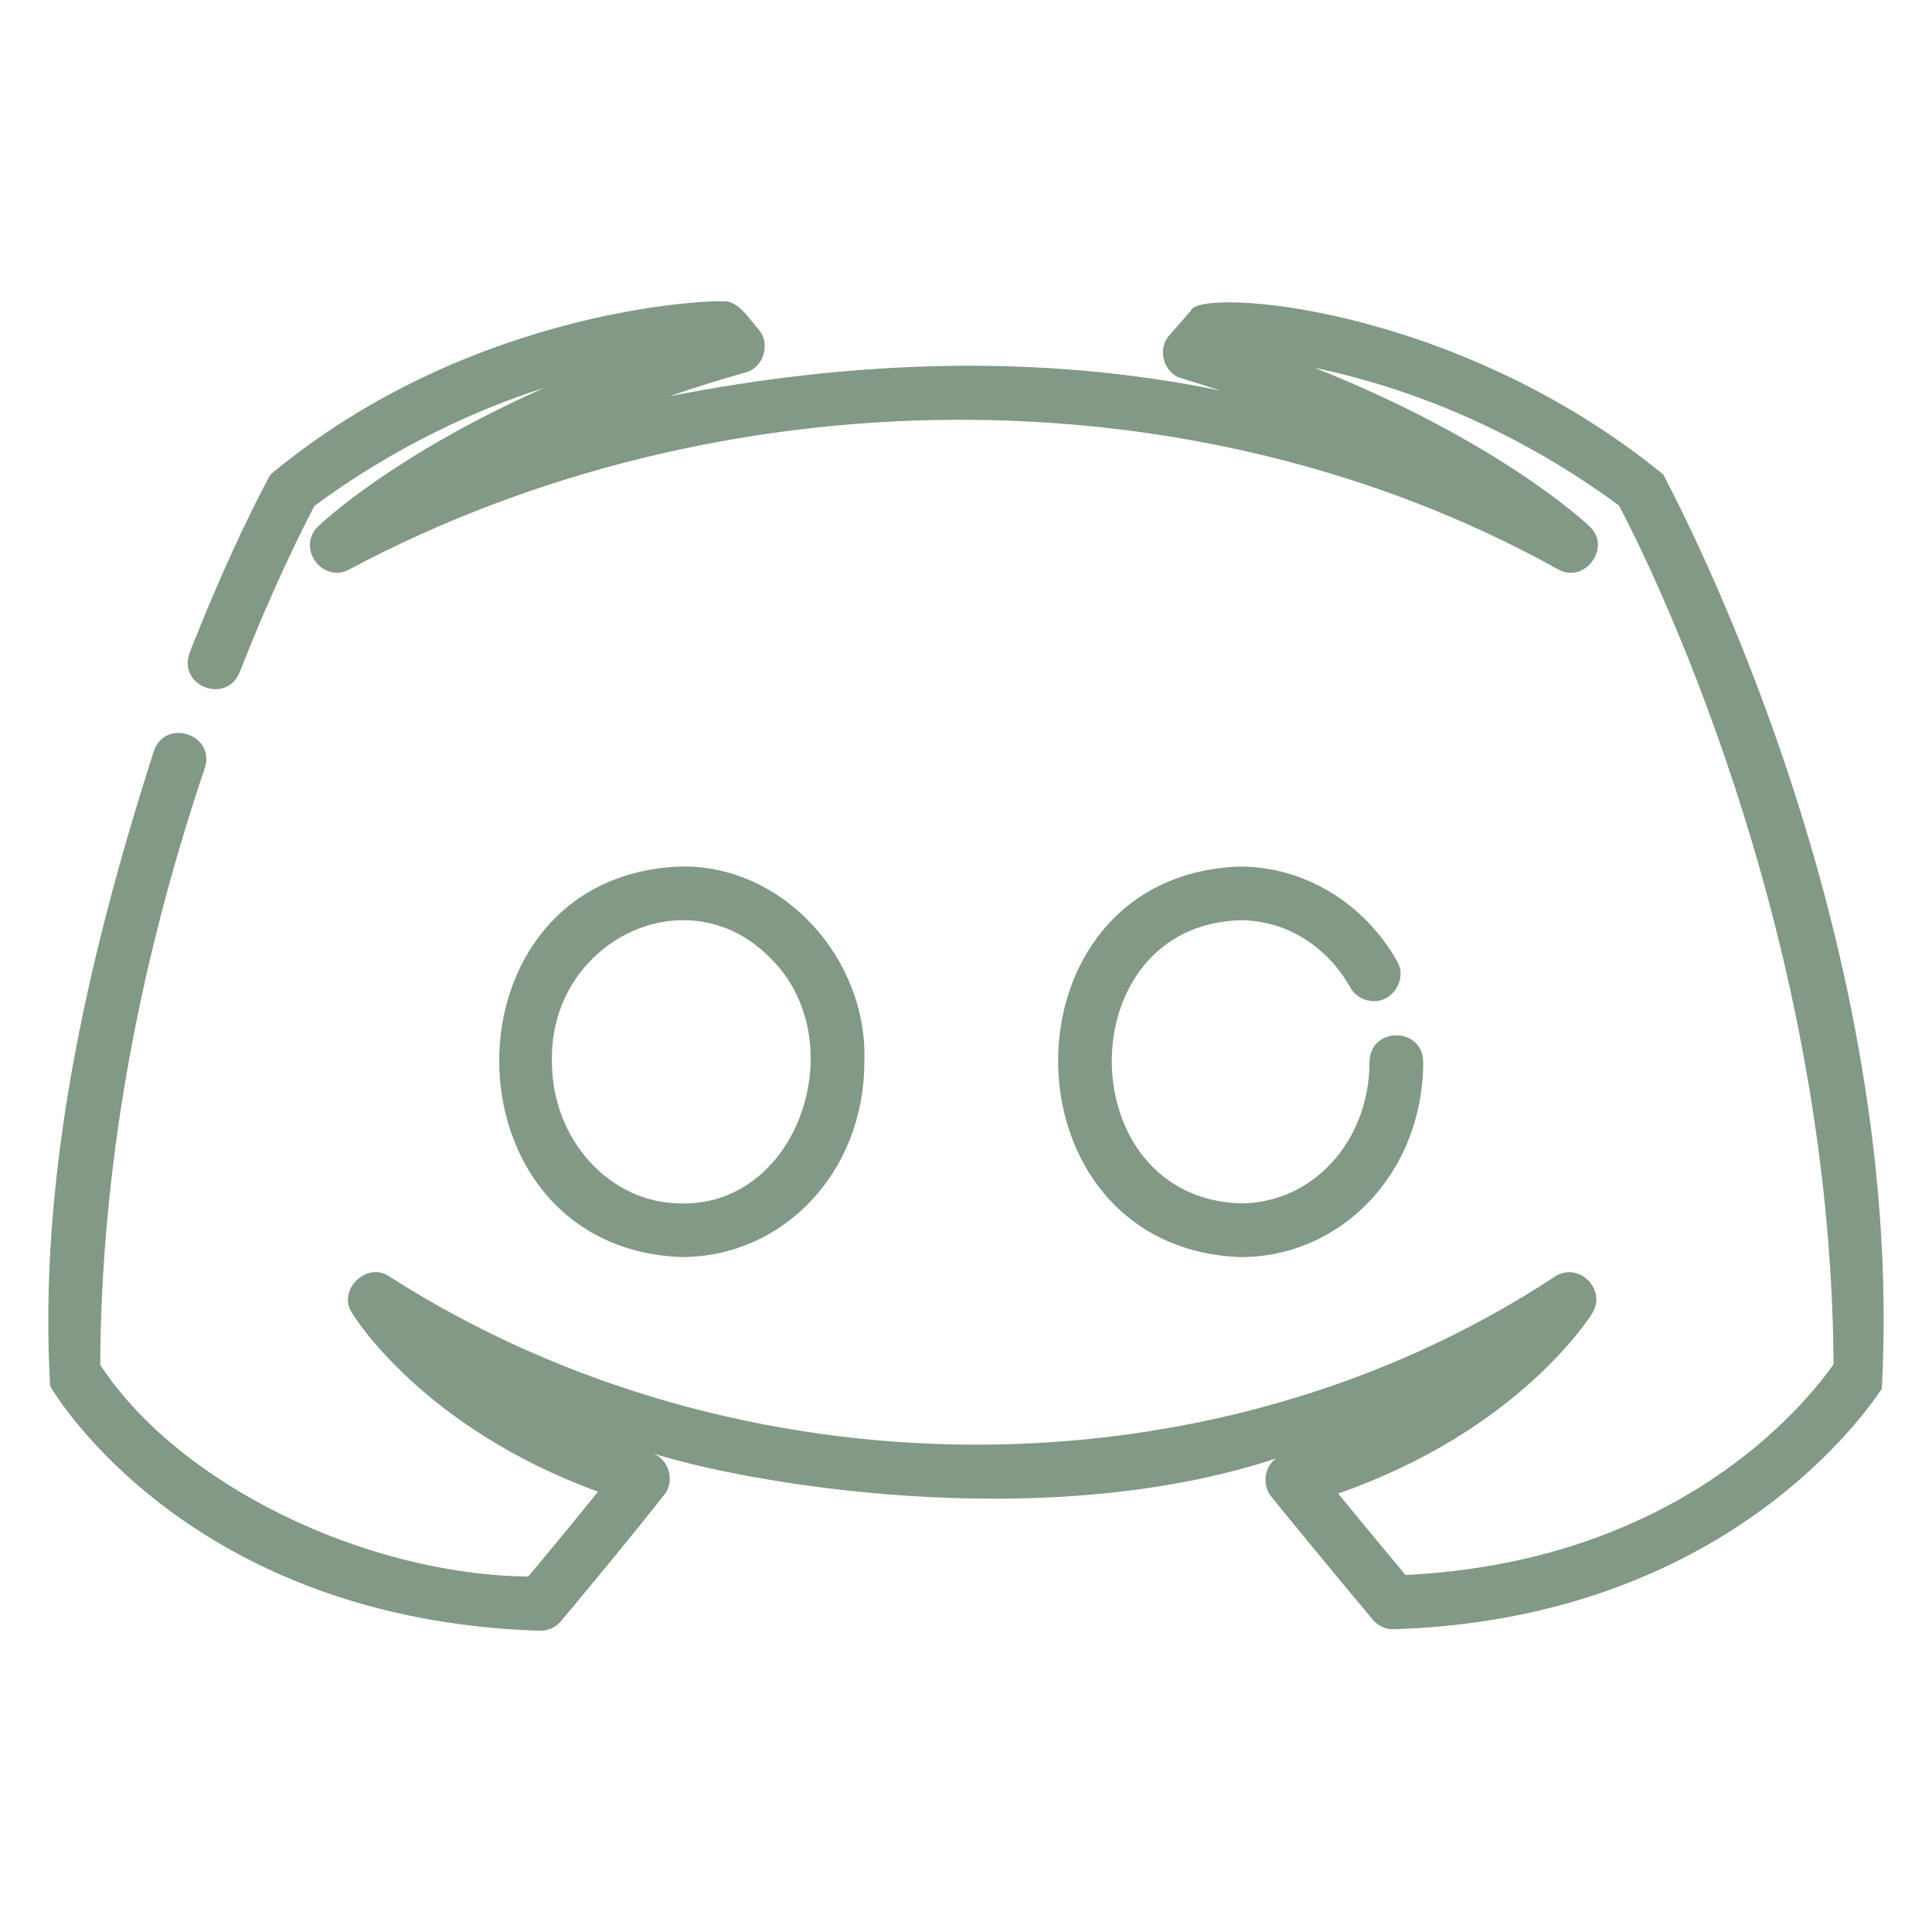 <svg width="32" height="32" viewBox="0 0 32 32" fill="none" xmlns="http://www.w3.org/2000/svg">
<path d="M20.542 15.242C21.289 15.242 21.971 15.658 22.365 16.356C22.447 16.501 22.597 16.582 22.752 16.582C23.082 16.591 23.311 16.204 23.139 15.919C22.592 14.953 21.597 14.353 20.541 14.353C16.507 14.486 16.534 20.665 20.541 20.822C22.241 20.822 23.573 19.401 23.573 17.587C23.562 17.002 22.694 17.003 22.683 17.587C22.683 18.902 21.743 19.932 20.541 19.932C17.715 19.832 17.696 15.325 20.542 15.242Z" fill="#829985"/>
<path d="M14.316 17.594C14.383 15.899 12.988 14.325 11.284 14.352C7.25 14.486 7.277 20.665 11.284 20.821C12.984 20.822 14.316 19.401 14.316 17.594ZM9.142 17.587C9.092 15.59 11.386 14.46 12.762 15.871C14.139 17.222 13.248 19.973 11.284 19.933C10.103 19.932 9.142 18.88 9.142 17.587Z" fill="#829985"/>
<path d="M27.55 7.86C24.074 5.022 19.831 4.765 19.726 5.145L19.371 5.551C19.157 5.782 19.275 6.188 19.578 6.269C19.793 6.334 20.003 6.4 20.206 6.468C17.202 5.849 14.091 5.972 11.091 6.563C11.485 6.427 11.903 6.295 12.344 6.17C12.647 6.095 12.771 5.69 12.565 5.457C12.433 5.316 12.227 4.965 11.979 4.993C11.973 4.967 7.891 5.022 4.479 7.86C4.454 7.905 3.857 8.984 3.141 10.811C2.941 11.363 3.744 11.674 3.969 11.136C4.552 9.649 5.061 8.657 5.212 8.374C6.569 7.38 7.898 6.783 9.014 6.423C6.521 7.533 5.334 8.656 5.269 8.719C4.902 9.072 5.343 9.675 5.79 9.429C11.851 6.199 19.739 6.056 25.809 9.431C26.247 9.679 26.703 9.062 26.326 8.717C26.255 8.649 24.807 7.297 21.772 6.091C23.056 6.359 24.916 6.973 26.816 8.373C27.225 9.147 30.33 15.263 30.369 22.597C29.869 23.308 27.765 25.867 23.279 26.087C23.061 25.825 22.617 25.291 22.163 24.738C25.141 23.7 26.321 21.835 26.373 21.751C26.62 21.355 26.14 20.885 25.75 21.147C20.036 24.905 12.183 24.803 6.466 21.154C6.093 20.872 5.575 21.359 5.832 21.749C5.882 21.831 7.017 23.653 9.905 24.707C9.439 25.285 8.975 25.843 8.75 26.113C6.015 26.077 2.948 24.576 1.66 22.606C1.676 19.409 2.258 16.084 3.392 12.722C3.574 12.169 2.742 11.886 2.549 12.438C1.401 16.009 0.633 19.564 0.831 22.96C0.923 23.118 3.152 26.827 8.937 27.01C9.072 27.014 9.204 26.956 9.291 26.852C9.3 26.841 10.243 25.72 10.999 24.762C11.195 24.527 11.071 24.14 10.778 24.06C12.233 24.54 17.206 25.454 21.134 24.157C20.937 24.299 20.901 24.606 21.058 24.791C21.813 25.722 22.728 26.815 22.737 26.826C22.825 26.93 22.945 26.989 23.092 26.985C28.342 26.819 30.722 23.67 31.169 23.003C31.586 15.21 27.587 7.958 27.55 7.86Z" fill="#829985"/>
</svg>
